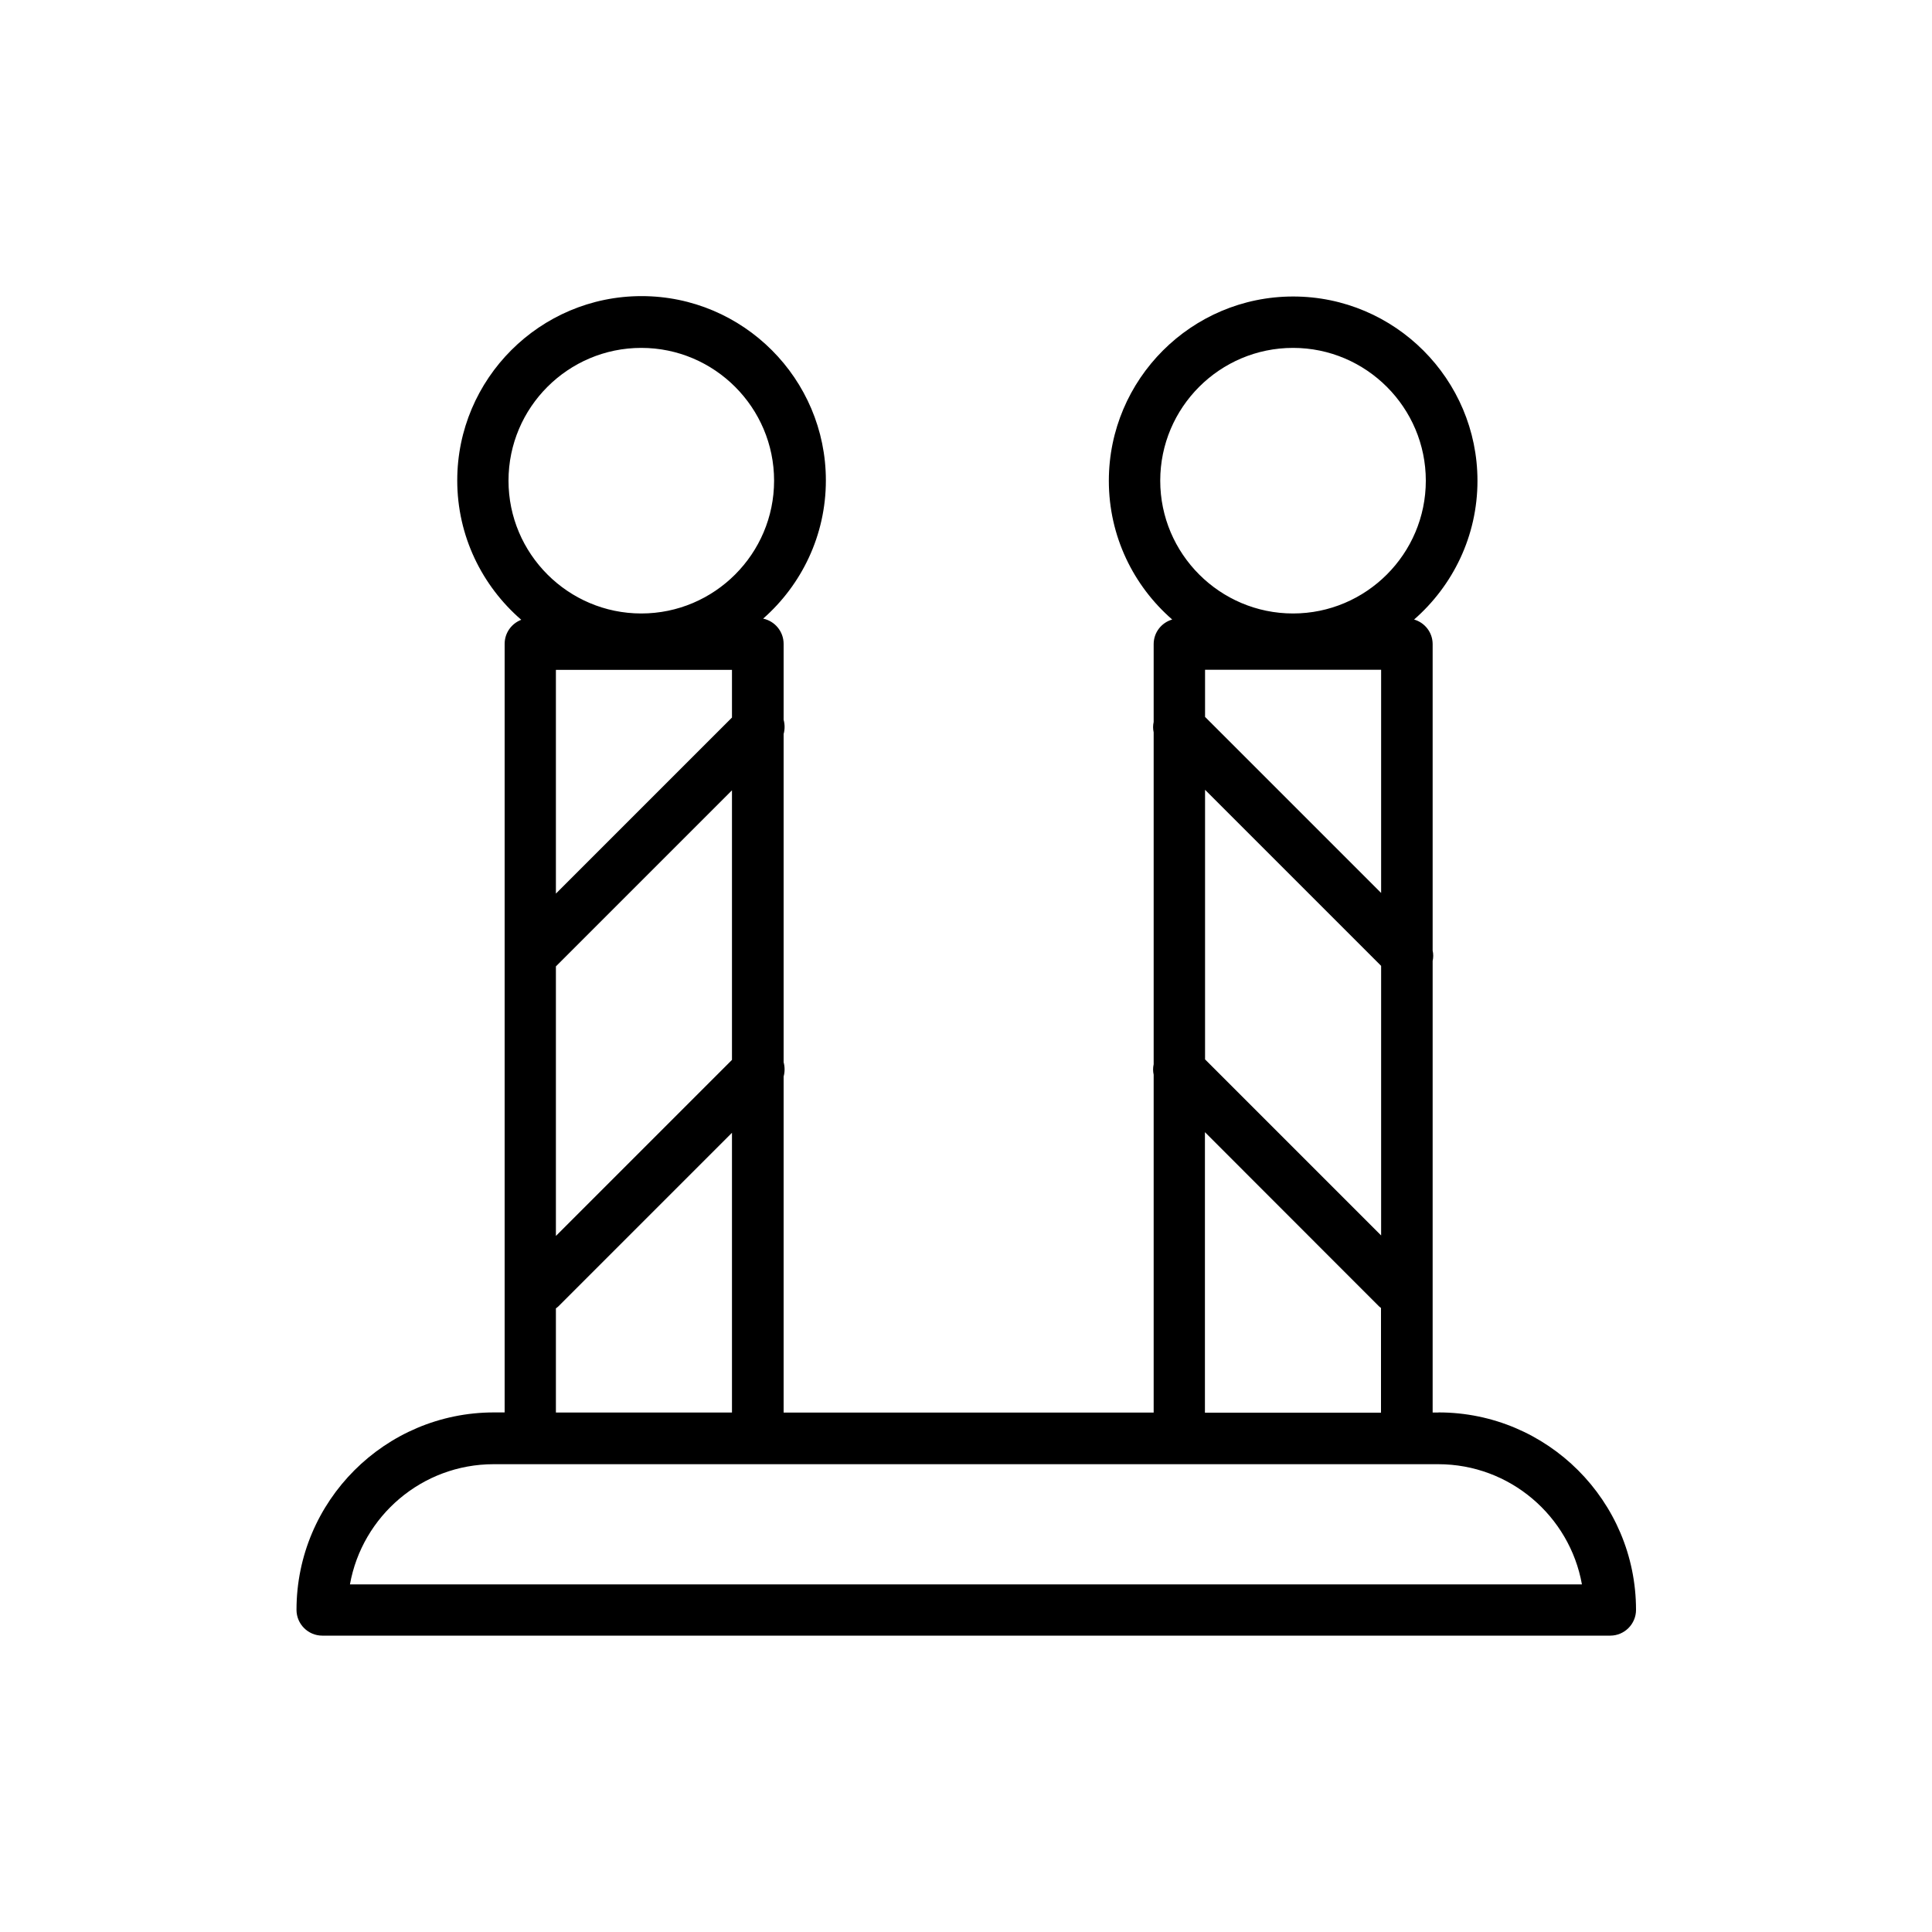 <?xml version="1.0" encoding="UTF-8"?>
<svg id="icons" xmlns="http://www.w3.org/2000/svg" viewBox="0 0 150 150">
  <path d="m111.67,109.67h-.44v-35.06c.06-.27.06-.54,0-.81v-23.79c0-.91-.61-1.67-1.44-1.91,3.01-2.63,4.92-6.48,4.92-10.77,0-7.89-6.42-14.31-14.31-14.31s-14.31,6.42-14.31,14.31c0,4.3,1.91,8.15,4.92,10.77-.83.24-1.44,1-1.44,1.91v6.04c-.06.27-.06.54,0,.81v25.77c-.06.27-.06.54,0,.81v26.23h-28.73v-26.09c.1-.36.1-.74,0-1.11v-25.48c.1-.36.1-.74,0-1.11v-5.89c0-.96-.68-1.77-1.59-1.96,2.98-2.62,4.87-6.46,4.87-10.73,0-7.89-6.42-14.31-14.31-14.31s-14.31,6.42-14.31,14.31c0,4.32,1.93,8.19,4.97,10.82-.75.29-1.29,1.01-1.29,1.87v59.67h-.83c-8.46,0-15.33,6.88-15.33,15.33,0,1.1.9,2,2,2h100c1.1,0,2-.9,2-2,0-8.46-6.88-15.33-15.33-15.33Zm-4.44-40.34l-13.67-13.67v-3.66h13.67v17.33Zm-13.67-8.01l13.67,13.67v20.93l-13.67-13.67v-20.93Zm-3.48-24c0-5.69,4.63-10.31,10.31-10.31s10.31,4.63,10.31,10.31-4.63,10.31-10.31,10.31-10.31-4.63-10.31-10.31Zm3.48,50.59l13.51,13.52s.1.08.15.12v8.13h-13.67v-21.77Zm-36.73-32.2l-13.67,13.67v-17.37h13.67v3.7Zm-13.67,19.32l13.67-13.67v20.93l-13.67,13.67v-20.93Zm-3.68-37.71c0-5.69,4.63-10.31,10.31-10.31s10.31,4.63,10.31,10.31-4.63,10.31-10.31,10.31-10.31-4.63-10.31-10.31Zm3.68,64.26c.07-.05.14-.1.2-.16l13.47-13.47v21.72h-13.67v-8.09Zm-15.99,21.43c.95-5.3,5.59-9.33,11.16-9.33h73.33c5.57,0,10.21,4.03,11.16,9.33H27.18Z"/>
</svg>
